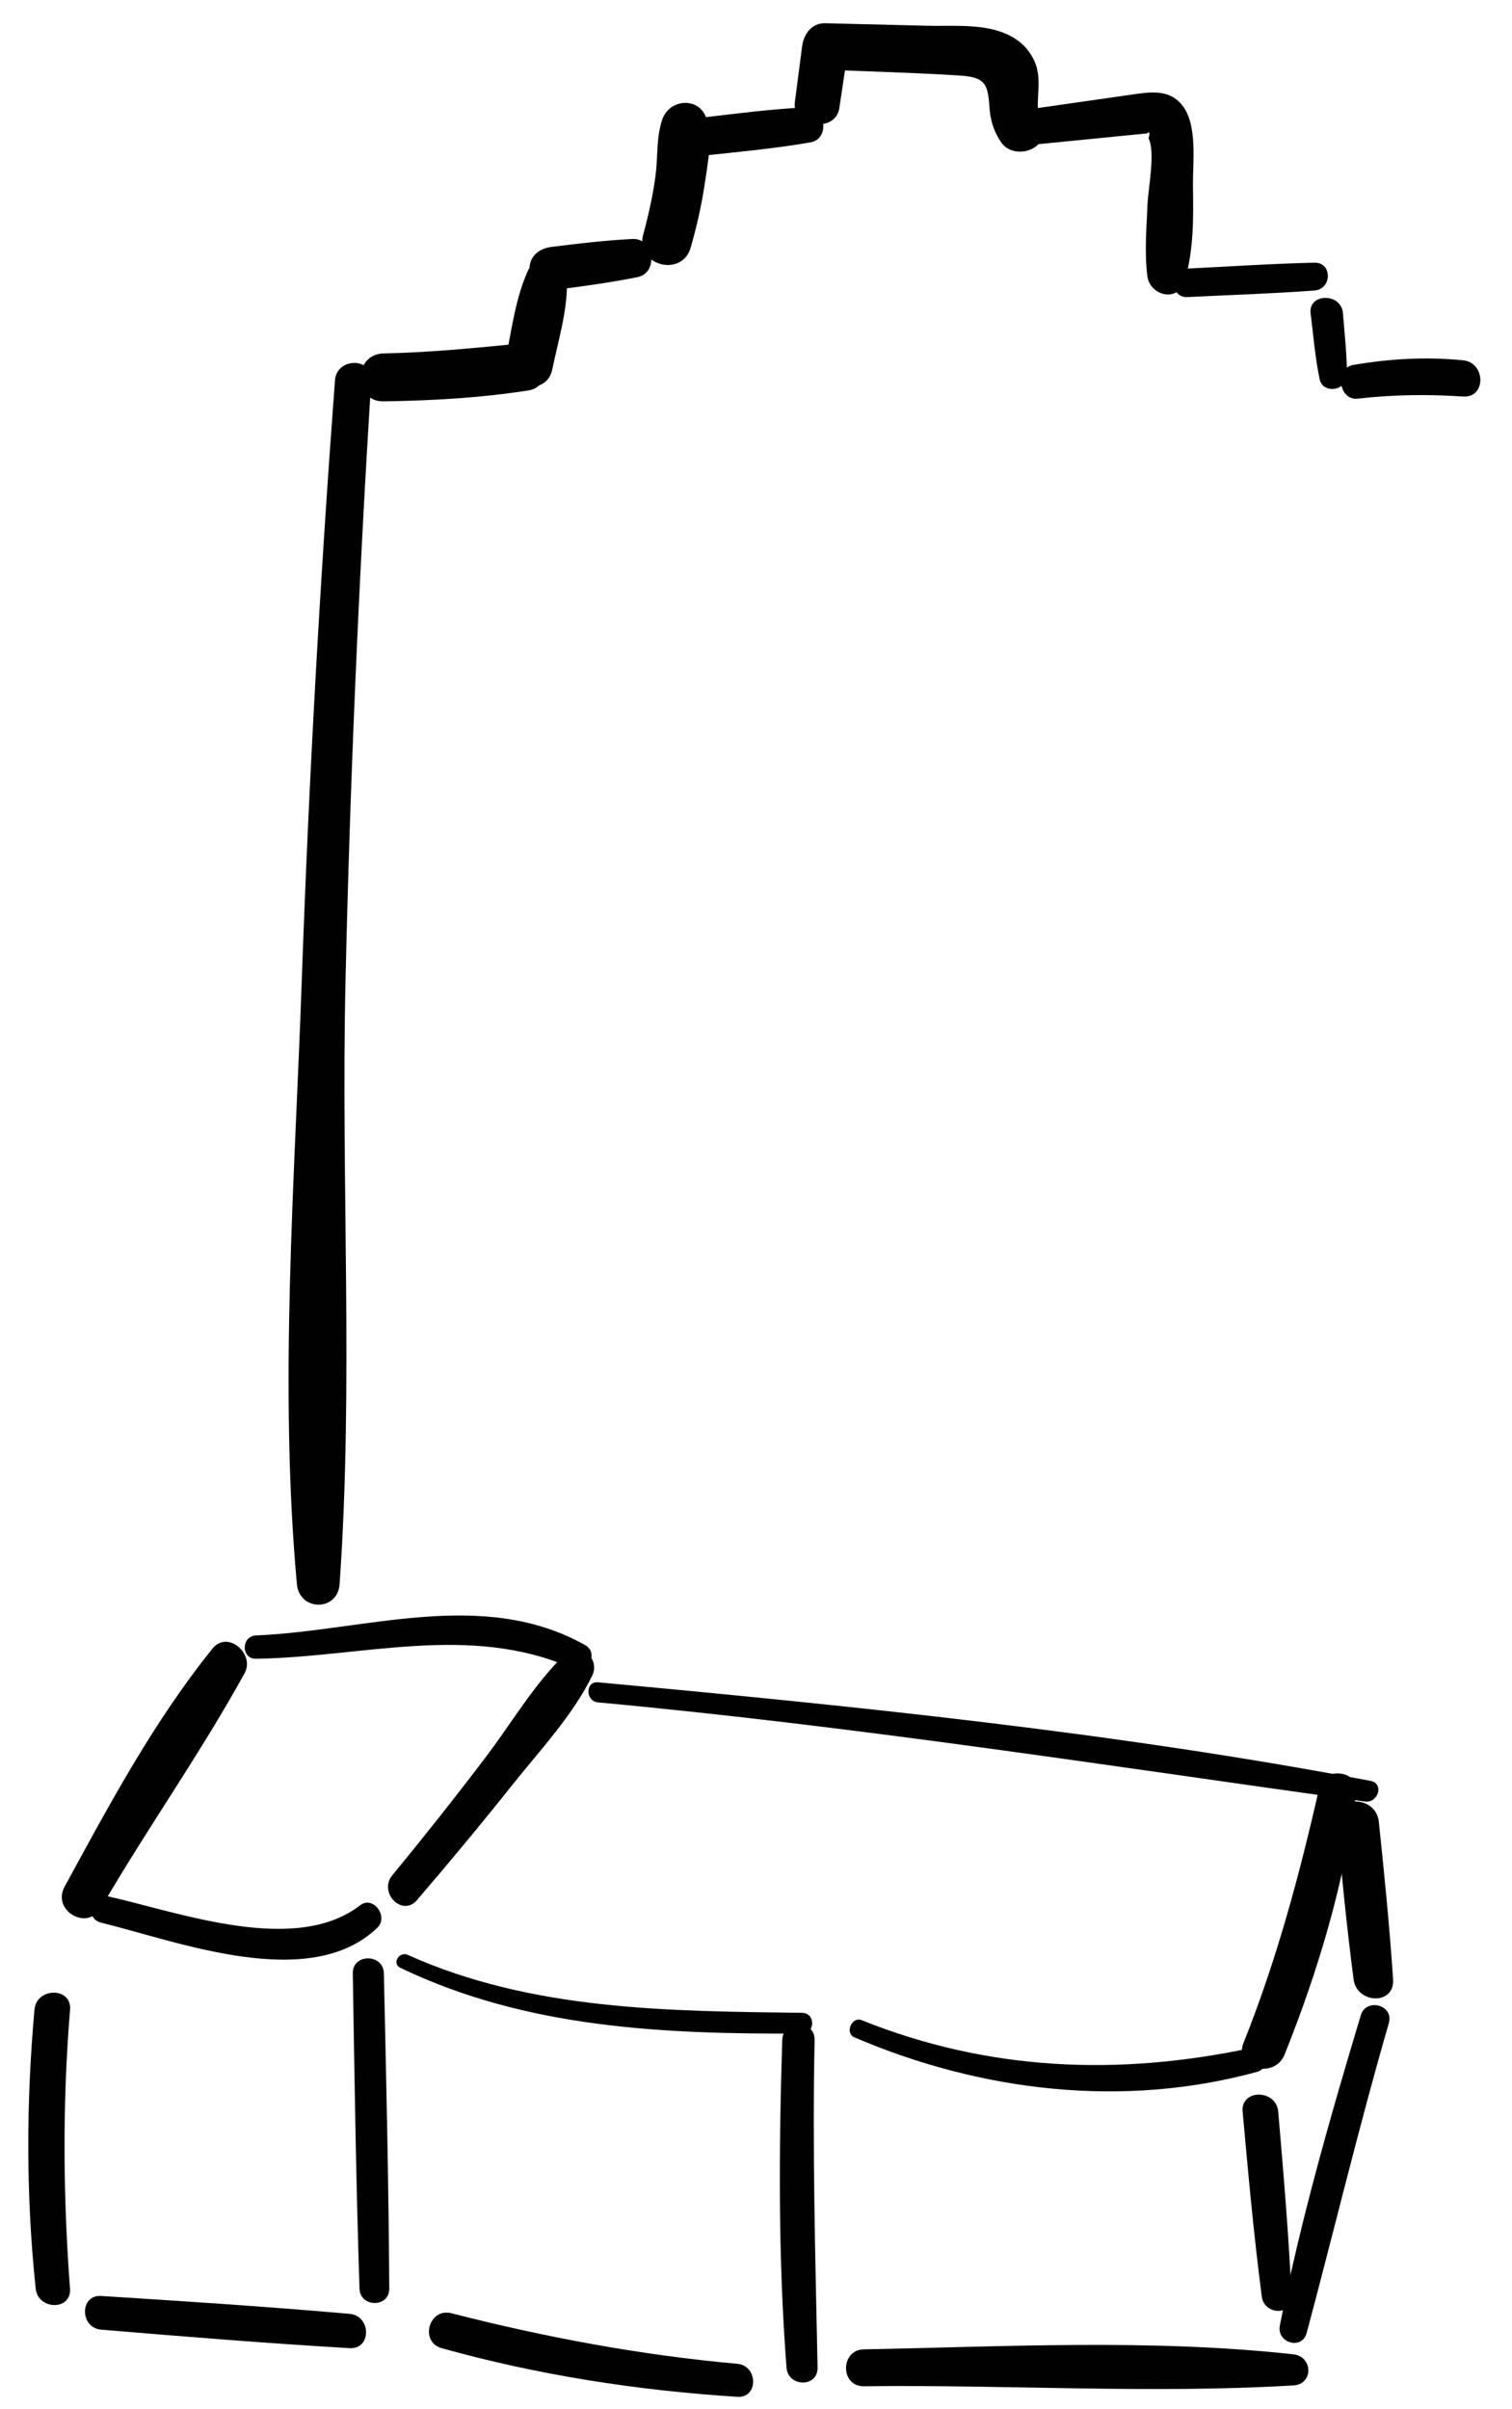 <?xml version="1.0" encoding="utf-8"?>
<!-- Generator: Adobe Illustrator 16.0.0, SVG Export Plug-In . SVG Version: 6.00 Build 0)  -->
<!DOCTYPE svg PUBLIC "-//W3C//DTD SVG 1.1//EN" "http://www.w3.org/Graphics/SVG/1.1/DTD/svg11.dtd">
<svg version="1.1" id="Layer_1" xmlns="http://www.w3.org/2000/svg" xmlns:xlink="http://www.w3.org/1999/xlink" x="0px" y="0px"
	 width="135px" height="215px" viewBox="0 0 135 215" enable-background="new 0 0 135 215" xml:space="preserve">
<g>
	<path fill="#010101" d="M29.908,33.941c-1.335,17.872-2.34,35.767-2.969,53.678c-0.622,17.708-2.04,36.073-0.431,53.741
		c0.222,2.433,3.641,2.472,3.814,0c1.249-17.785,0.119-35.902,0.525-53.741c0.408-17.906,1.185-35.801,2.297-53.678
		C33.274,31.855,30.063,31.878,29.908,33.941"/>
	<path fill="#010101" d="M34.253,35.817c4.323-0.067,8.672-0.307,12.947-0.979c2.357-0.37,1.832-4.438-0.568-4.2
		c-4.13,0.41-8.225,0.817-12.379,0.901C31.505,31.596,31.494,35.86,34.253,35.817"/>
	<path fill="#010101" d="M49.314,32.952c0.522-2.544,1.354-5.209,1.307-7.812c-0.032-1.727-2.695-2.736-3.501-0.948
		c-1.077,2.393-1.403,5.061-1.93,7.623C44.637,34.502,48.759,35.65,49.314,32.952"/>
	<path fill="#010101" d="M49.213,25.91c2.591-0.327,5.146-0.664,7.706-1.18c1.908-0.384,1.49-3.509-0.461-3.406
		c-2.435,0.13-4.827,0.407-7.245,0.714c-1.047,0.132-1.925,0.795-1.937,1.936C47.267,24.919,48.176,26.041,49.213,25.91"/>
	<path fill="#010101" d="M61.666,22.1c0.556-1.922,0.99-3.86,1.279-5.84c0.27-1.835,0.672-3.81,0.151-5.616
		c-0.584-2.029-3.304-1.866-3.957,0c-0.552,1.574-0.389,3.365-0.608,5.02c-0.234,1.781-0.632,3.535-1.102,5.269
		C56.688,23.665,60.88,24.814,61.666,22.1"/>
	<path fill="#010101" d="M62.656,13.905c3.25-0.347,6.498-0.644,9.72-1.204c1.764-0.307,1.355-3.209-0.422-3.121
		c-3.115,0.151-6.201,0.56-9.298,0.916C60.507,10.742,60.466,14.14,62.656,13.905"/>
	<path fill="#010101" d="M74.938,9.659c0.247-1.655,0.494-3.31,0.742-4.965C75.015,5.2,74.35,5.706,73.685,6.213
		c3.973,0.175,7.959,0.271,11.927,0.523c2.19,0.139,2.589,0.588,2.722,2.704c0.078,1.244,0.342,2.182,1.029,3.227
		c1.149,1.744,4.508,0.652,3.599-1.517c-0.755-1.804,0.25-3.801-0.593-5.676c-0.638-1.417-1.782-2.261-3.259-2.718
		c-1.971-0.61-4.282-0.407-6.304-0.458c-3.04-0.074-6.08-0.149-9.121-0.225c-1.222-0.03-1.928,0.982-2.069,2.069
		c-0.215,1.66-0.431,3.318-0.646,4.979C70.679,11.358,74.603,11.911,74.938,9.659"/>
	<path fill="#010101" d="M91.605,12.975c2.164-0.214,4.328-0.428,6.492-0.642c0.902-0.089,1.803-0.178,2.705-0.268
		c0.541-0.054,1.082-0.107,1.623-0.16c0.219-0.212,0.26-0.064,0.123,0.446c0.633,1.216-0.035,4.478-0.092,5.864
		c-0.088,2.164-0.276,4.232-0.02,6.389c0.215,1.81,2.775,2.433,3.349,0.452c0.801-2.761,0.771-5.578,0.729-8.44
		c-0.03-2.088,0.446-5.522-0.991-7.263c-1.213-1.471-2.971-1.122-4.66-0.884c-3.228,0.458-6.454,0.923-9.682,1.384
		C89.427,10.104,89.821,13.151,91.605,12.975"/>
	<path fill="#010101" d="M106.033,26.509c3.773-0.185,7.56-0.303,11.327-0.583c1.576-0.117,1.617-2.523,0-2.485
		c-3.776,0.088-7.555,0.341-11.327,0.525C104.403,24.045,104.394,26.589,106.033,26.509"/>
	<path fill="#010101" d="M117.02,27.965c0.243,1.949,0.402,3.934,0.799,5.856c0.288,1.394,2.436,1.046,2.441-0.33
		c0.009-1.841-0.212-3.691-0.351-5.526C119.769,26.095,116.793,26.149,117.02,27.965"/>
	<path fill="#010101" d="M121.228,35.575c3.11-0.356,6.271-0.405,9.394-0.189c2.095,0.145,2.045-3.038,0-3.236
		c-3.322-0.322-6.515-0.144-9.801,0.418C119.139,32.854,119.508,35.772,121.228,35.575"/>
	<path fill="#010101" d="M9.01,170.264c4.111-7.079,8.885-13.781,12.827-20.946c0.952-1.73-1.512-3.876-2.86-2.206
		c-5.232,6.483-9.235,13.956-13.211,21.257C4.61,170.49,7.793,172.361,9.01,170.264"/>
	<path fill="#010101" d="M9.02,171.572c6.954,1.705,18.628,6.245,24.68,0.448c1.015-0.972-0.376-2.896-1.541-1.997
		c-5.797,4.464-16.03,0.665-22.493-0.792C8.146,168.89,7.497,171.199,9.02,171.572"/>
	<path fill="#010101" d="M37.231,169.561c2.872-3.347,5.693-6.736,8.439-10.188c2.47-3.104,5.463-6.273,7.203-9.836
		c0.758-1.551-1.124-3.173-2.451-1.891c-2.709,2.619-4.719,6.071-6.99,9.072c-2.728,3.604-5.54,7.142-8.408,10.635
		C33.768,168.885,35.912,171.098,37.231,169.561"/>
	<path fill="#010101" d="M22.857,148.025c9.502-0.143,19.006-3.169,28.163,0.808c1.359,0.591,2.563-1.284,1.195-2.046
		c-9.161-5.104-19.571-1.261-29.358-0.843C21.525,146.002,21.511,148.046,22.857,148.025"/>
	<path fill="#010101" d="M35.735,175.599c11.276,5.42,23.591,5.929,35.888,5.872c1.19-0.006,1.191-1.834,0-1.851
		c-11.943-0.155-24.119-0.188-35.217-5.17C35.638,174.105,34.957,175.225,35.735,175.599"/>
	<path fill="#010101" d="M76.28,181.806c11.315,4.844,23.973,6.35,35.939,3.089c1.372-0.374,0.792-2.407-0.584-2.118
		c-11.851,2.497-23.399,2.03-34.71-2.503C76.052,179.924,75.408,181.433,76.28,181.806"/>
	<path fill="#010101" d="M114.698,183.34c3.044-7.597,5.339-15.336,6.409-23.457c0.248-1.875-2.879-2.268-3.292-0.445
		c-1.768,7.804-3.815,15.451-6.795,22.889C110.107,184.604,113.795,185.594,114.698,183.34"/>
	<path fill="#010101" d="M53.396,151.917c22.972,2.129,45.642,5.673,68.472,8.846c1.184,0.165,1.735-1.604,0.508-1.839
		c-22.694-4.313-45.993-6.668-68.979-8.799C52.248,150.019,52.256,151.811,53.396,151.917"/>
	<path fill="#010101" d="M119.35,162.556c0.434,4.709,0.893,9.398,1.508,14.088c0.286,2.179,3.68,2.317,3.525,0
		c-0.313-4.711-0.781-9.393-1.276-14.088C122.856,160.185,119.126,160.135,119.35,162.556"/>
	<path fill="#010101" d="M69.844,182.053c-0.307,9.745-0.367,19.495,0.38,29.222c0.134,1.757,2.81,1.807,2.774,0
		c-0.197-9.745-0.473-19.475-0.265-29.222C72.773,180.191,69.901,180.196,69.844,182.053"/>
	<path fill="#010101" d="M31.499,176.1c0.153,9.38,0.29,18.756,0.6,28.132c0.056,1.705,2.668,1.718,2.657,0
		c-0.051-9.38-0.274-18.753-0.482-28.132C34.234,174.318,31.471,174.311,31.499,176.1"/>
	<path fill="#010101" d="M3.077,179.344c-0.743,8.324-0.764,16.574,0.11,24.887c0.202,1.926,3.212,1.987,3.063,0
		c-0.623-8.298-0.679-16.592,0.005-24.887C6.424,177.301,3.257,177.322,3.077,179.344"/>
	<path fill="#010101" d="M65.83,210.939c-8.631-0.771-17.133-2.362-25.525-4.51c-2.018-0.516-2.869,2.563-0.859,3.121
		c8.662,2.413,17.418,3.763,26.385,4.337C67.736,214.01,67.697,211.106,65.83,210.939"/>
	<path fill="#010101" d="M9.032,207.894c7.392,0.615,14.774,1.217,22.18,1.651c1.983,0.116,1.94-2.893,0-3.063
		c-7.388-0.648-14.779-1.128-22.18-1.595C7.091,204.765,7.123,207.734,9.032,207.894"/>
	<path fill="#010101" d="M110.949,188.443c0.499,5.514,0.995,11.012,1.711,16.502c0.214,1.64,2.738,1.757,2.659,0
		c-0.251-5.516-0.723-11.001-1.191-16.502C113.955,186.417,110.765,186.406,110.949,188.443"/>
	<path fill="#010101" d="M77.129,212.945c12.747-0.155,25.631,0.684,38.349-0.075c1.813-0.109,1.753-2.581,0-2.775
		c-12.626-1.392-25.666-0.687-38.349-0.443C75.012,209.69,75.004,212.971,77.129,212.945"/>
	<path fill="#010101" d="M121.497,179.845c-2.742,9.129-5.384,18.321-7.225,27.68c-0.306,1.553,1.979,2.224,2.396,0.661
		c2.466-9.215,4.681-18.484,7.336-27.65C124.472,178.924,121.979,178.243,121.497,179.845"/>
</g>
</svg>
